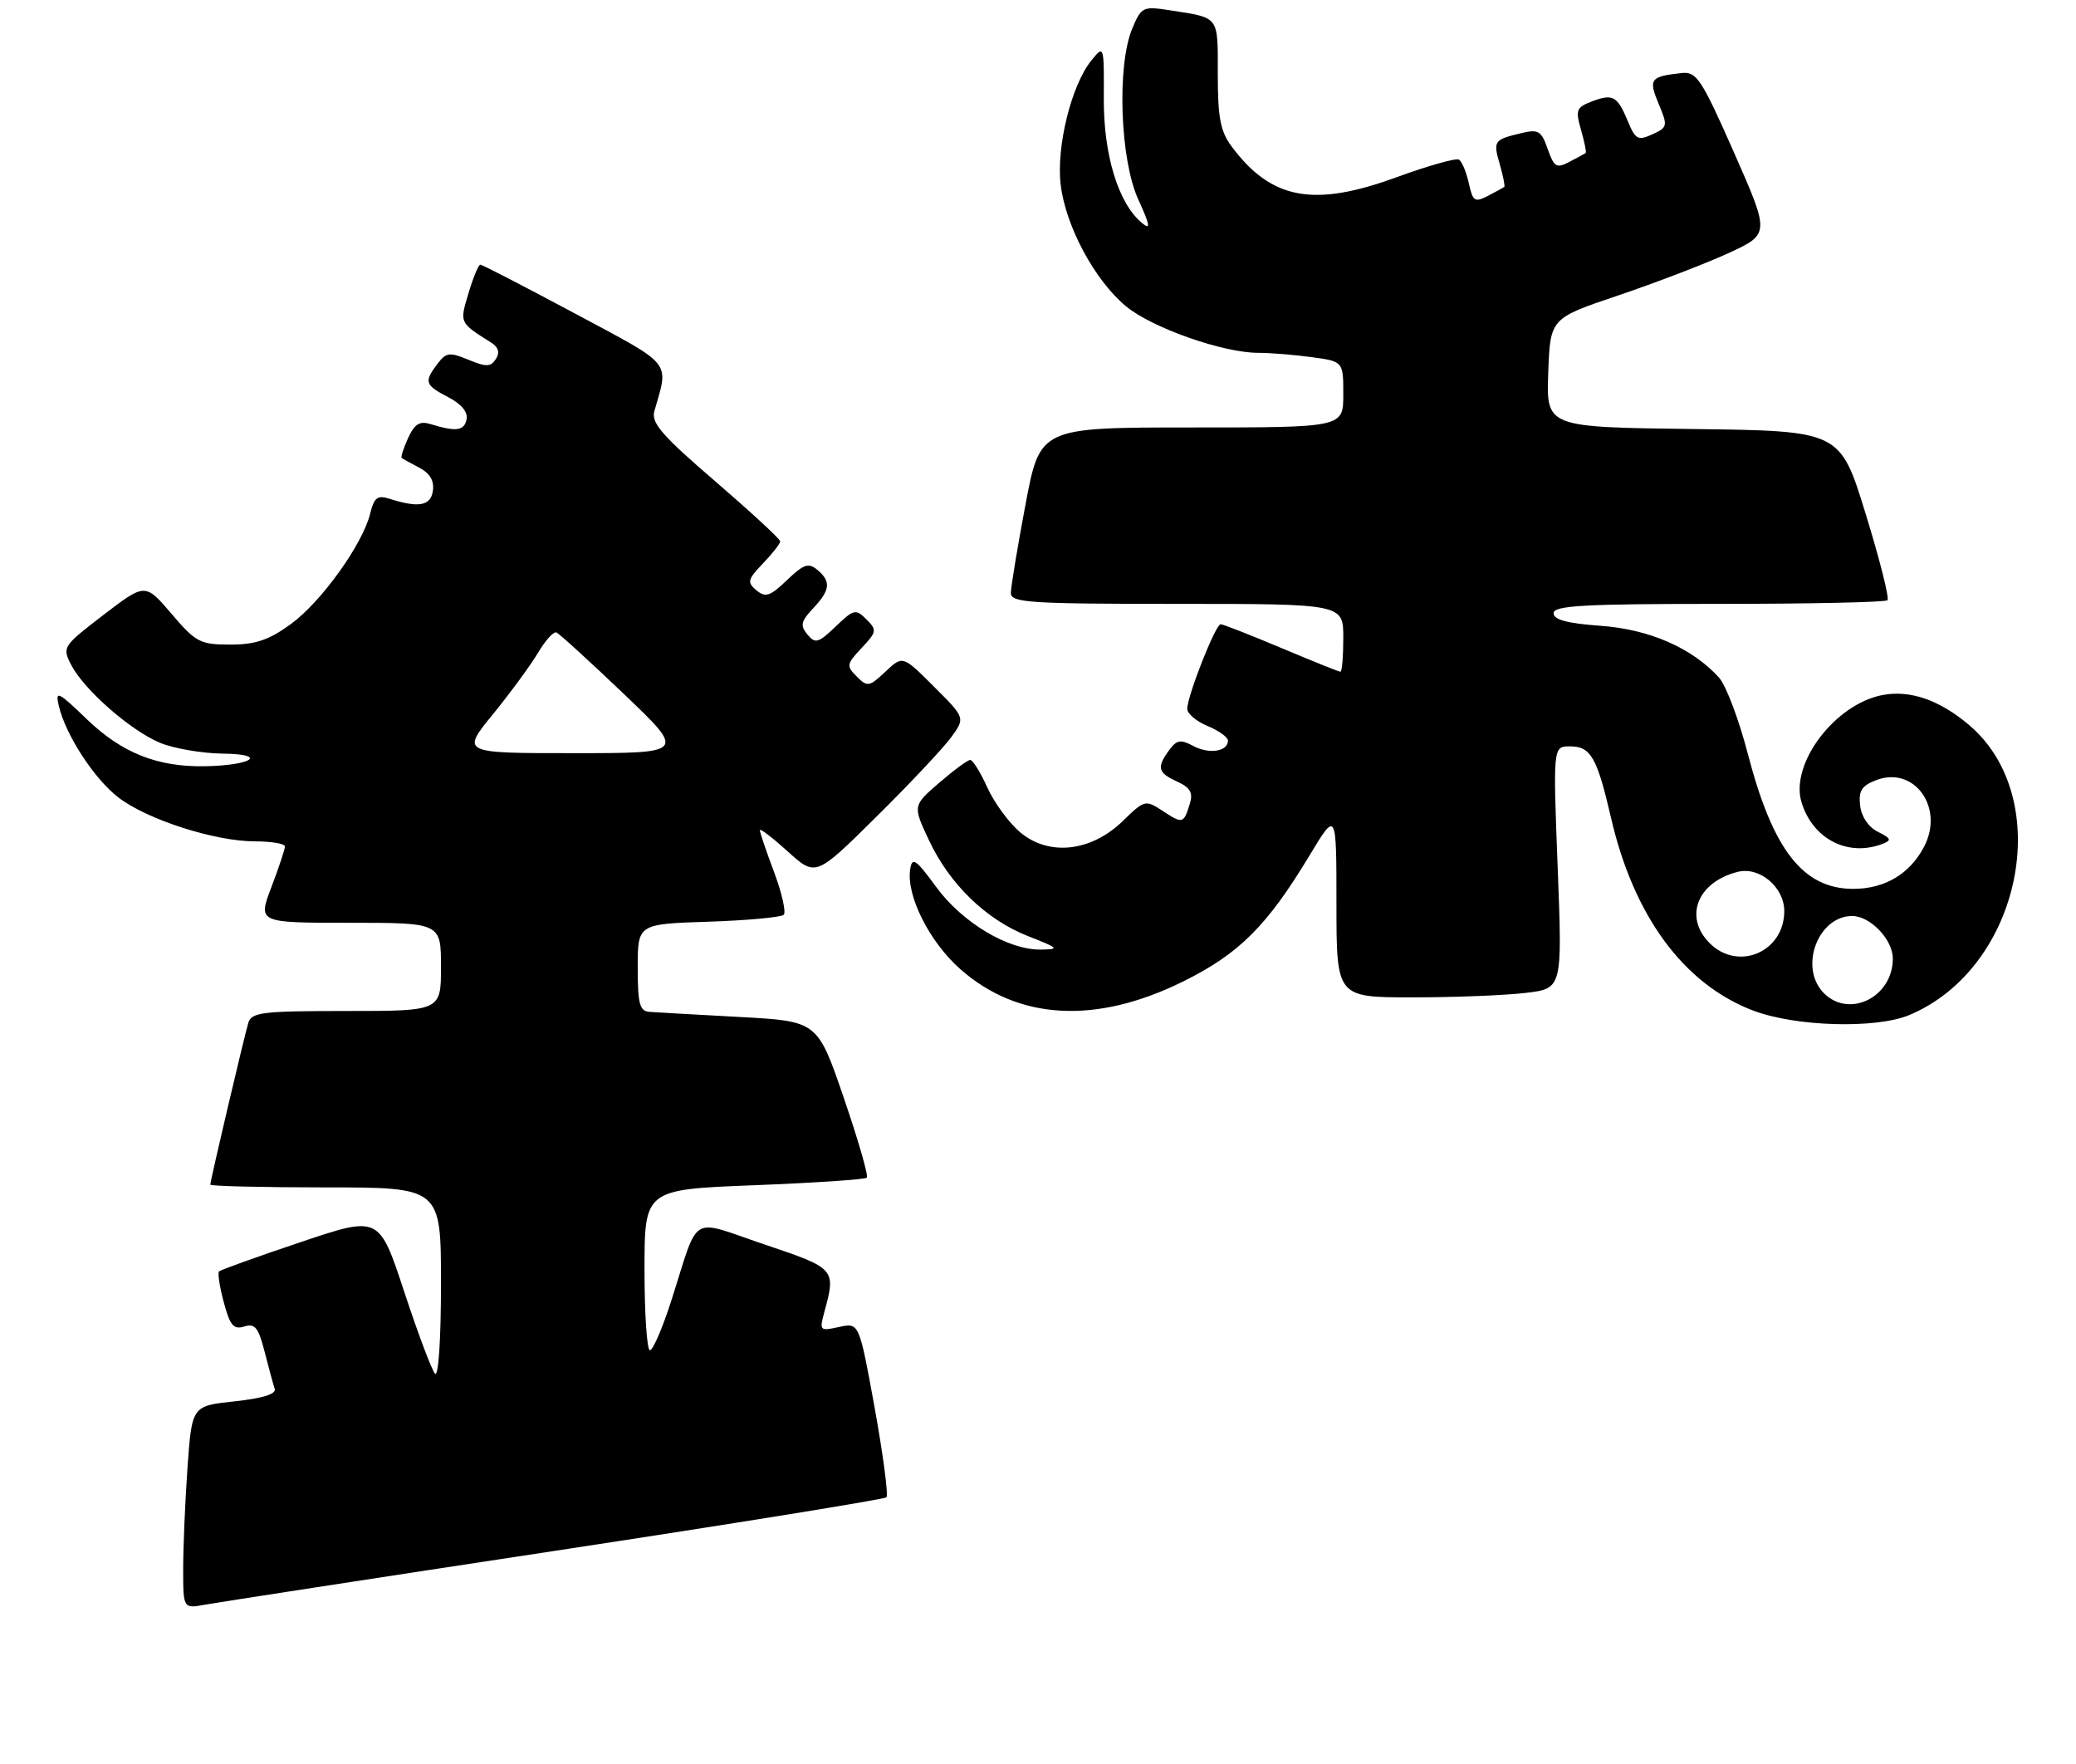 <?xml version="1.0" encoding="UTF-8" standalone="no"?>
<!DOCTYPE svg PUBLIC "-//W3C//DTD SVG 1.1//EN" "http://www.w3.org/Graphics/SVG/1.1/DTD/svg11.dtd" >
<svg xmlns="http://www.w3.org/2000/svg" xmlns:xlink="http://www.w3.org/1999/xlink" version="1.1" viewBox="0 0 306 260">
 <g >
 <path fill="currentColor"
d=" M 81.81 228.56 C 108.38 224.52 130.36 220.97 130.66 220.67 C 130.96 220.37 130.18 214.45 128.93 207.52 C 126.64 194.92 126.64 194.92 123.68 195.57 C 120.83 196.20 120.76 196.12 121.51 193.36 C 123.23 187.01 123.18 186.94 112.70 183.41 C 101.44 179.62 103.16 178.58 98.93 191.75 C 97.65 195.74 96.24 199.00 95.80 199.00 C 95.36 199.00 95.00 193.67 95.00 187.16 C 95.00 175.31 95.00 175.31 111.15 174.68 C 120.03 174.33 127.51 173.83 127.77 173.57 C 128.03 173.30 126.50 168.01 124.37 161.79 C 120.50 150.50 120.50 150.50 109.00 149.88 C 102.67 149.54 96.71 149.20 95.75 149.13 C 94.28 149.02 94.00 147.98 94.00 142.59 C 94.00 136.18 94.00 136.18 104.42 135.84 C 110.15 135.65 115.14 135.19 115.52 134.82 C 115.89 134.44 115.25 131.62 114.10 128.53 C 112.94 125.45 112.00 122.66 112.00 122.35 C 112.00 122.03 113.85 123.44 116.12 125.49 C 120.24 129.22 120.24 129.22 129.19 120.36 C 134.12 115.49 139.07 110.22 140.21 108.65 C 142.28 105.80 142.28 105.80 137.67 101.20 C 133.06 96.59 133.06 96.59 130.51 98.99 C 128.13 101.23 127.85 101.28 126.29 99.71 C 124.72 98.15 124.77 97.88 127.00 95.50 C 129.24 93.12 129.28 92.85 127.71 91.28 C 126.13 89.71 125.85 89.77 123.17 92.34 C 120.62 94.78 120.17 94.91 119.01 93.51 C 117.92 92.19 118.05 91.57 119.85 89.66 C 122.40 86.95 122.53 85.69 120.46 83.97 C 119.18 82.90 118.45 83.15 116.00 85.50 C 113.52 87.88 112.83 88.11 111.50 87.00 C 110.09 85.83 110.19 85.41 112.46 83.04 C 113.86 81.58 115.00 80.12 115.00 79.78 C 115.00 79.45 110.69 75.47 105.42 70.93 C 97.58 64.19 95.96 62.32 96.45 60.60 C 98.60 53.10 99.33 54.01 84.72 46.19 C 77.33 42.24 71.06 39.00 70.80 39.00 C 70.53 39.00 69.75 40.89 69.06 43.19 C 67.73 47.63 67.68 47.51 72.41 50.50 C 73.48 51.18 73.70 51.96 73.09 52.91 C 72.33 54.09 71.68 54.11 69.05 53.02 C 66.26 51.87 65.77 51.93 64.49 53.61 C 62.47 56.28 62.62 56.75 66.06 58.53 C 68.01 59.54 69.00 60.73 68.77 61.81 C 68.42 63.51 67.24 63.66 63.44 62.50 C 61.86 62.01 61.10 62.49 60.15 64.56 C 59.48 66.05 59.05 67.36 59.21 67.49 C 59.37 67.62 60.54 68.27 61.81 68.93 C 63.36 69.74 64.02 70.85 63.81 72.32 C 63.49 74.56 61.75 74.89 57.38 73.50 C 55.64 72.95 55.14 73.34 54.57 75.67 C 53.47 80.20 47.33 88.75 42.84 92.00 C 39.62 94.34 37.64 95.00 33.93 95.00 C 29.50 95.00 28.87 94.67 25.28 90.46 C 21.40 85.92 21.40 85.92 15.26 90.62 C 9.25 95.23 9.15 95.38 10.49 97.99 C 12.40 101.67 19.22 107.65 23.60 109.48 C 25.60 110.31 29.78 111.03 32.87 111.07 C 39.61 111.15 37.15 112.82 30.12 112.93 C 23.16 113.04 17.94 110.95 12.79 105.99 C 8.58 101.93 8.13 101.71 8.65 103.97 C 9.65 108.29 13.89 114.81 17.49 117.56 C 21.75 120.81 31.70 124.00 37.59 124.00 C 40.02 124.00 42.00 124.34 42.00 124.75 C 42.00 125.16 41.10 127.86 40.00 130.75 C 38.01 136.00 38.01 136.00 51.50 136.00 C 65.00 136.00 65.00 136.00 65.00 142.50 C 65.00 149.00 65.00 149.00 51.07 149.00 C 38.67 149.00 37.08 149.19 36.60 150.75 C 35.98 152.82 31.00 173.99 31.00 174.59 C 31.00 174.81 38.65 175.00 48.00 175.00 C 65.00 175.00 65.00 175.00 65.00 189.20 C 65.00 197.38 64.63 203.00 64.12 202.45 C 63.64 201.93 61.59 196.48 59.57 190.34 C 55.89 179.17 55.89 179.17 44.30 183.07 C 37.92 185.21 32.52 187.15 32.29 187.38 C 32.06 187.61 32.37 189.67 32.99 191.95 C 33.90 195.36 34.44 195.99 36.00 195.50 C 37.57 195.00 38.09 195.64 39.00 199.20 C 39.60 201.56 40.27 204.03 40.49 204.68 C 40.75 205.45 38.74 206.08 34.58 206.53 C 28.29 207.20 28.29 207.20 27.64 216.25 C 27.29 221.23 27.00 227.96 27.00 231.20 C 27.00 237.09 27.00 237.09 30.25 236.49 C 32.04 236.17 55.24 232.59 81.81 228.56 Z  M 281.42 149.60 C 297.95 142.69 303.07 117.65 290.18 106.80 C 285.84 103.15 281.55 101.67 277.50 102.43 C 270.48 103.75 263.82 112.56 265.54 118.23 C 267.19 123.66 272.38 126.33 277.48 124.37 C 278.86 123.84 278.76 123.56 276.81 122.60 C 275.42 121.91 274.37 120.37 274.18 118.73 C 273.93 116.54 274.40 115.80 276.57 114.97 C 282.16 112.85 286.60 119.00 283.63 124.74 C 281.55 128.78 277.83 131.00 273.17 131.00 C 265.78 131.00 261.32 125.29 257.63 111.11 C 256.32 106.07 254.41 101.00 253.38 99.86 C 249.44 95.51 243.11 92.74 235.93 92.23 C 230.98 91.87 229.00 91.34 229.00 90.37 C 229.00 89.25 233.43 89.00 253.33 89.00 C 266.72 89.00 277.91 88.76 278.21 88.46 C 278.51 88.16 277.06 82.42 274.99 75.71 C 271.23 63.50 271.23 63.50 249.57 63.23 C 227.92 62.96 227.92 62.96 228.21 54.94 C 228.50 46.92 228.50 46.92 238.50 43.55 C 244.00 41.69 251.29 38.90 254.70 37.34 C 260.89 34.50 260.89 34.50 255.60 22.50 C 250.81 11.65 250.07 10.53 247.90 10.76 C 243.23 11.27 242.95 11.64 244.49 15.32 C 245.85 18.57 245.81 18.77 243.55 19.80 C 241.44 20.76 241.06 20.56 239.96 17.91 C 238.40 14.14 237.73 13.77 234.64 14.95 C 232.35 15.82 232.20 16.21 233.04 19.14 C 233.55 20.91 233.86 22.45 233.73 22.55 C 233.60 22.65 232.53 23.23 231.34 23.85 C 229.42 24.85 229.07 24.64 228.13 21.96 C 227.21 19.30 226.75 19.02 224.29 19.61 C 220.17 20.59 220.07 20.75 221.06 24.20 C 221.56 25.94 221.86 27.45 221.73 27.55 C 221.60 27.65 220.52 28.24 219.33 28.86 C 217.37 29.88 217.09 29.69 216.50 27.00 C 216.14 25.36 215.49 23.80 215.05 23.53 C 214.62 23.26 210.49 24.43 205.88 26.11 C 193.65 30.59 187.40 29.44 181.56 21.61 C 179.88 19.36 179.50 17.36 179.50 10.91 C 179.50 2.24 179.82 2.66 172.40 1.51 C 168.47 0.90 168.23 1.02 166.90 4.19 C 164.61 9.61 165.09 23.51 167.77 29.37 C 169.53 33.24 169.65 33.96 168.33 32.87 C 164.85 29.99 162.66 22.87 162.70 14.55 C 162.74 6.63 162.73 6.61 160.86 8.92 C 157.92 12.55 155.68 21.62 156.34 27.20 C 157.06 33.32 161.36 41.32 165.97 45.14 C 169.81 48.32 180.27 52.00 185.47 52.00 C 187.26 52.00 190.81 52.29 193.36 52.64 C 198.00 53.27 198.00 53.27 198.00 58.14 C 198.00 63.00 198.00 63.00 175.65 63.00 C 153.29 63.00 153.29 63.00 151.15 74.40 C 149.97 80.67 149.00 86.52 149.00 87.40 C 149.00 88.82 151.71 89.00 173.50 89.00 C 198.00 89.00 198.00 89.00 198.00 94.00 C 198.00 96.75 197.81 99.00 197.58 99.00 C 197.35 99.00 193.42 97.42 188.86 95.50 C 184.30 93.58 180.27 92.00 179.92 92.00 C 179.17 92.00 175.00 102.57 175.00 104.47 C 175.00 105.18 176.35 106.32 178.00 107.00 C 179.65 107.68 181.00 108.65 181.00 109.15 C 181.00 110.76 178.23 111.19 175.91 109.95 C 174.01 108.94 173.45 109.03 172.33 110.56 C 170.46 113.13 170.65 113.88 173.51 115.19 C 175.43 116.06 175.88 116.83 175.39 118.42 C 174.47 121.41 174.34 121.45 171.42 119.54 C 168.83 117.84 168.73 117.86 165.48 121.02 C 160.81 125.54 154.61 126.22 150.38 122.67 C 148.72 121.27 146.54 118.30 145.53 116.06 C 144.52 113.83 143.39 112.00 143.01 112.00 C 142.64 112.00 140.58 113.52 138.43 115.37 C 134.54 118.74 134.54 118.74 136.91 123.80 C 139.97 130.33 145.37 135.56 151.57 137.98 C 156.06 139.73 156.23 139.91 153.46 139.95 C 148.62 140.03 141.86 135.99 138.00 130.73 C 134.98 126.61 134.45 126.25 134.16 128.11 C 133.56 131.98 136.99 138.82 141.57 142.85 C 150.11 150.37 161.54 151.00 174.37 144.66 C 182.66 140.56 186.77 136.46 193.07 126.00 C 196.99 119.50 196.99 119.50 196.99 133.25 C 197.00 147.00 197.00 147.00 208.25 146.99 C 214.44 146.99 221.93 146.69 224.90 146.33 C 230.29 145.69 230.29 145.69 229.60 127.84 C 228.91 110.00 228.91 110.00 231.42 110.00 C 234.48 110.00 235.40 111.61 237.47 120.56 C 240.81 135.01 248.16 145.00 258.34 148.91 C 264.57 151.31 276.48 151.66 281.42 149.60 Z  M 72.67 105.25 C 75.24 102.09 78.23 98.02 79.30 96.21 C 80.37 94.40 81.59 93.05 82.01 93.21 C 82.42 93.37 86.89 97.44 91.93 102.25 C 101.10 111.00 101.10 111.00 84.54 111.00 C 67.98 111.00 67.98 111.00 72.67 105.25 Z  M 268.65 146.17 C 265.20 142.35 268.06 135.00 273.00 135.00 C 275.69 135.00 279.00 138.47 279.00 141.28 C 279.00 147.08 272.33 150.23 268.65 146.17 Z  M 252.00 139.00 C 248.15 135.15 250.19 129.98 256.16 128.49 C 259.38 127.69 263.00 130.76 263.00 134.28 C 263.00 140.29 256.21 143.21 252.00 139.00 Z "/>
</g>
</svg>